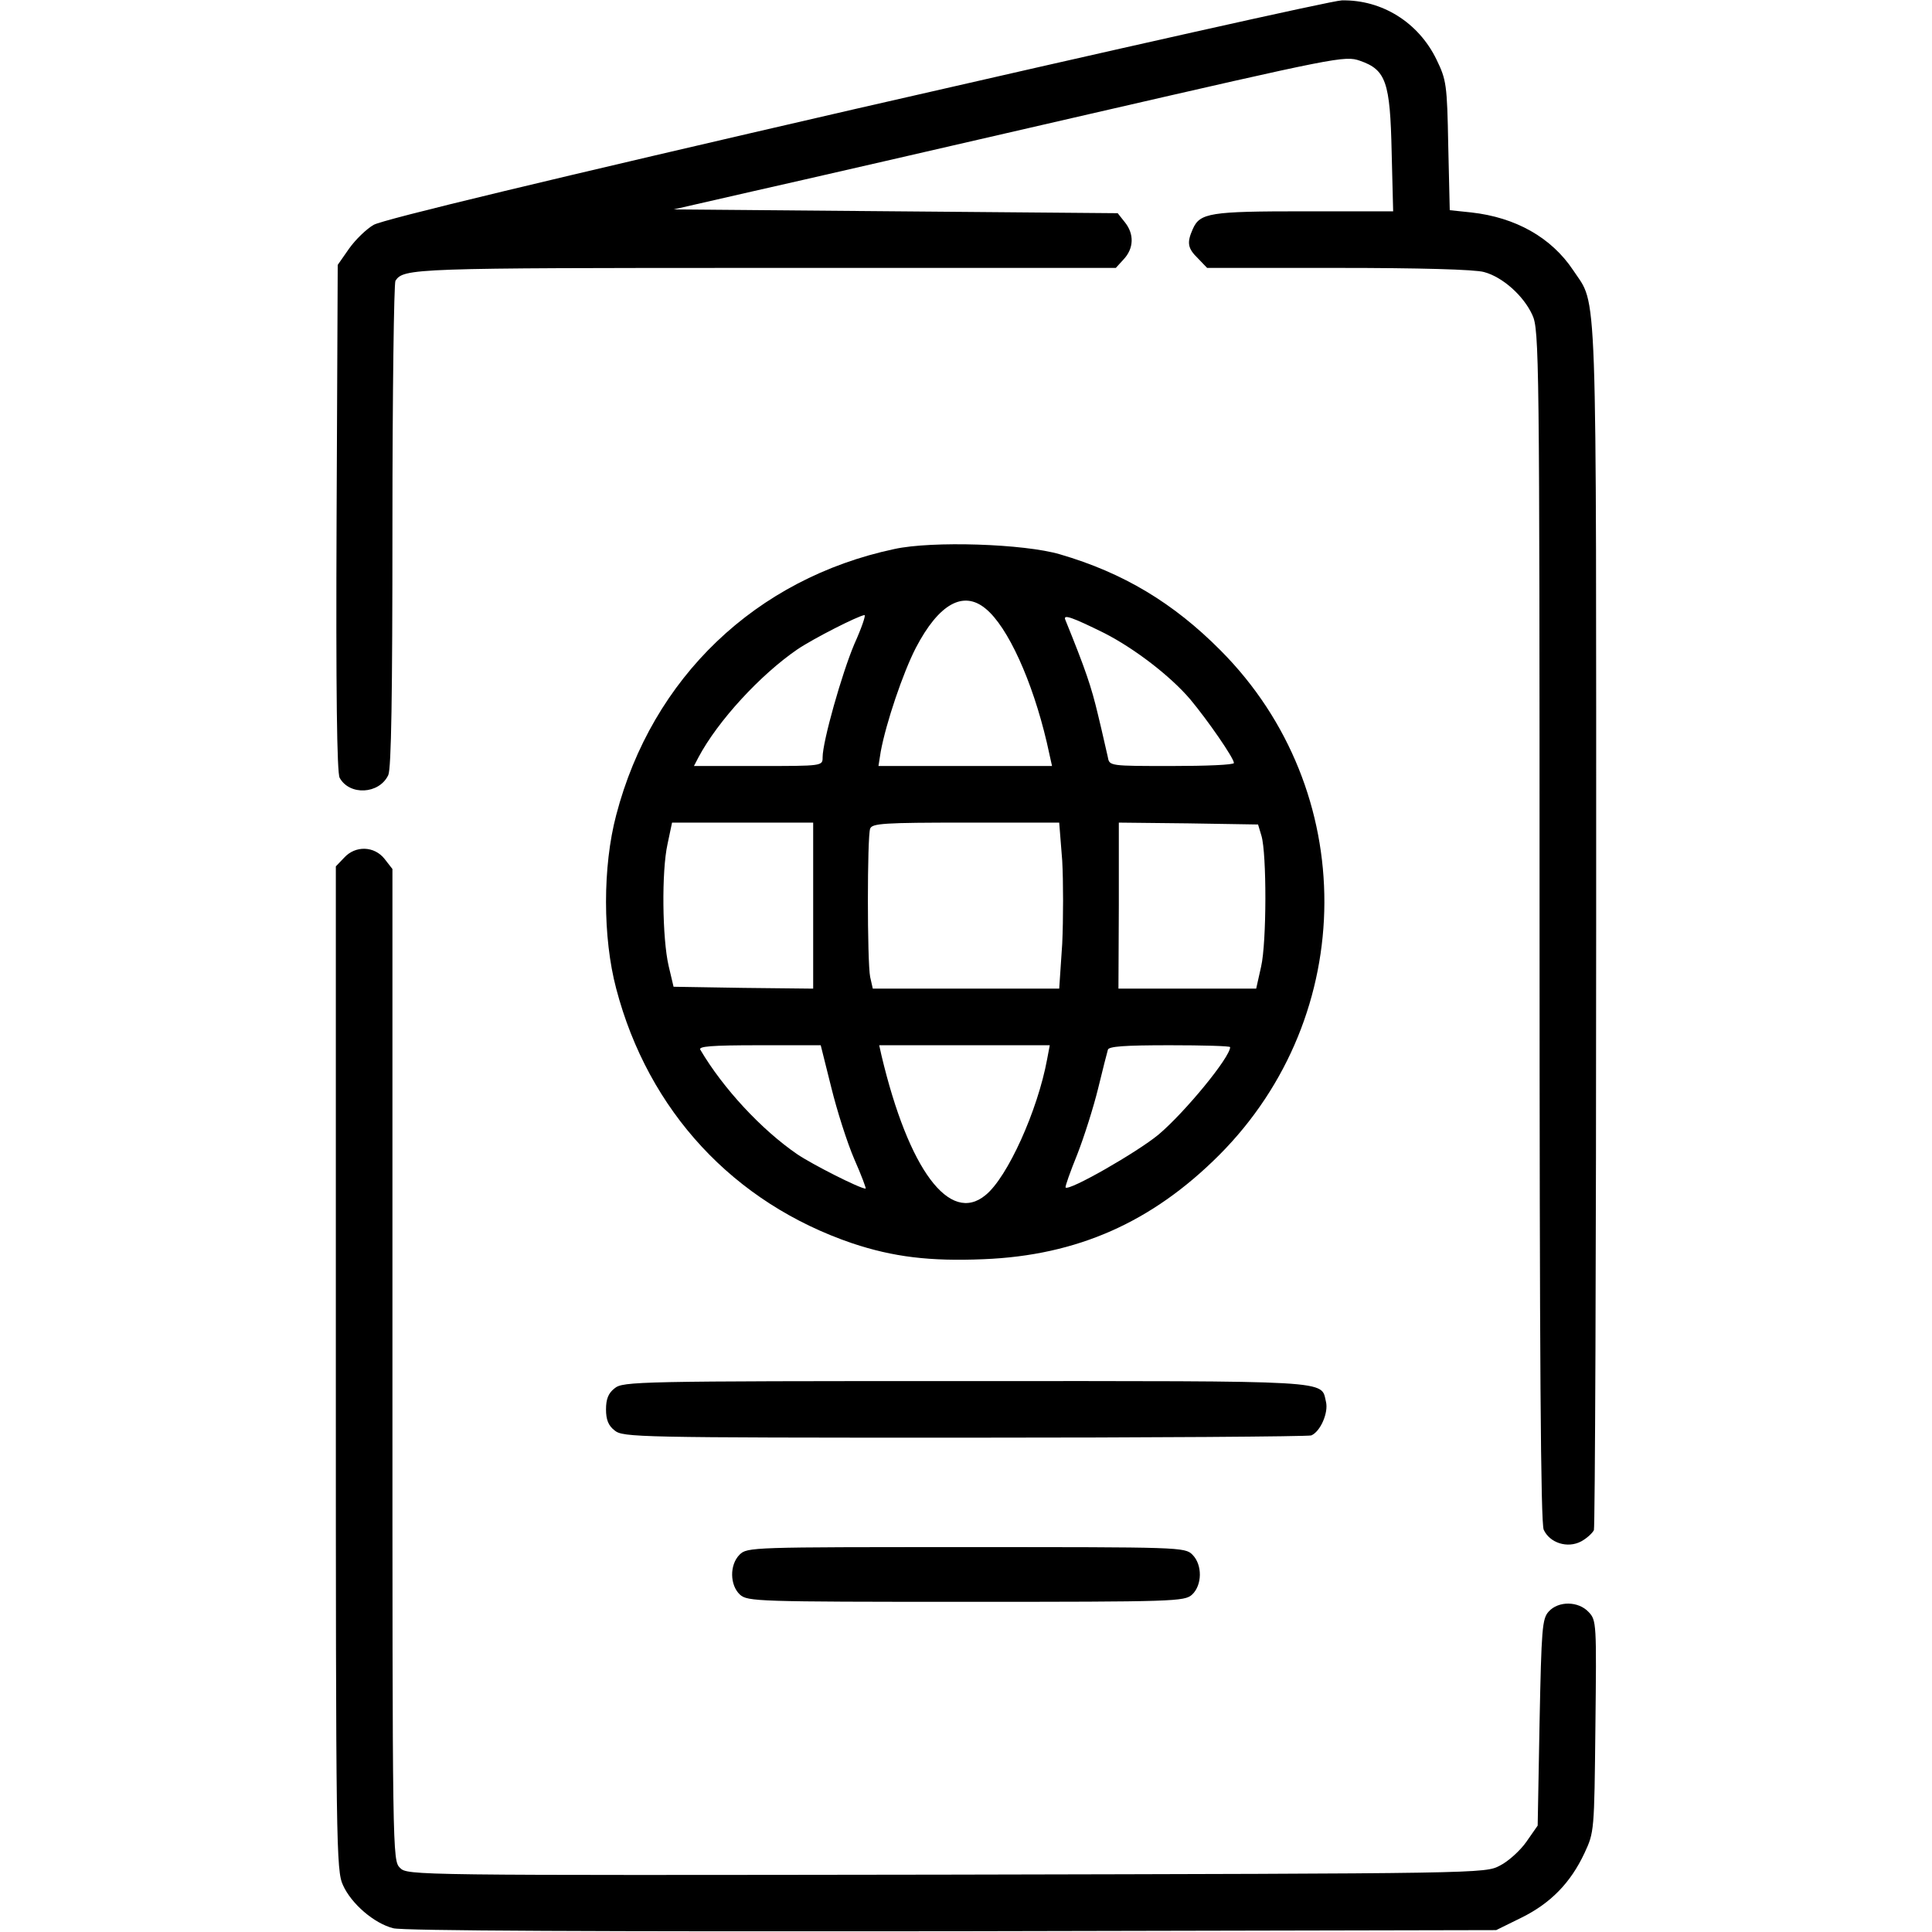 <?xml version="1.0" standalone="no"?>
<!DOCTYPE svg PUBLIC "-//W3C//DTD SVG 20010904//EN"
 "http://www.w3.org/TR/2001/REC-SVG-20010904/DTD/svg10.dtd">
<svg version="1.0" xmlns="http://www.w3.org/2000/svg"
 width="512pt" height="512pt" viewBox="0 0 512 512"
 preserveAspectRatio="xMidYMid meet">

<g transform="translate(0,512) scale(0.1,-0.1)"
fill="#000000" stroke="none">
<path d="M2270 4832 c-803 -185 -1257 -294 -1280 -308 -19 -11 -48 -39 -65
-63 l-30 -43 -3 -669 c-2 -466 1 -676 8 -690 26 -48 105 -44 129 7 8 18 11
210 11 662 0 350 4 642 8 648 22 33 45 34 980 34 l929 0 21 23 c27 29 28 67 3
98 l-19 24 -589 5 -588 5 210 48 c116 26 516 118 889 204 661 152 680 156 720
142 69 -24 80 -56 84 -241 l4 -158 -236 0 c-249 0 -276 -4 -295 -47 -16 -36
-14 -51 14 -78 l24 -25 348 0 c212 0 363 -4 386 -11 49 -13 105 -63 128 -114
18 -38 19 -113 19 -1617 0 -1157 3 -1584 11 -1602 16 -35 63 -50 99 -31 15 8
30 22 34 30 3 9 6 731 6 1604 0 1746 4 1636 -61 1735 -58 87 -153 140 -270
153 l-57 6 -4 171 c-3 163 -5 174 -31 228 -48 99 -145 159 -251 157 -23 0
-601 -130 -1286 -287z"/>
<path d="M2370 3665 c-367 -78 -642 -341 -737 -705 -36 -136 -36 -324 0 -460
85 -324 311 -568 626 -675 108 -36 205 -48 348 -42 248 10 446 98 624 276 370
371 372 967 4 1337 -125 126 -258 206 -426 255 -95 28 -339 36 -439 14z m242
-158 c59 -48 124 -192 162 -354 l14 -63 -230 0 -230 0 6 38 c14 76 59 209 93
275 61 117 126 153 185 104z m-348 -94 c-33 -78 -84 -258 -84 -300 0 -23 0
-23 -170 -23 l-171 0 12 23 c51 96 163 218 262 286 43 29 161 89 178 91 4 0
-8 -35 -27 -77z m663 29 c80 -41 174 -113 227 -175 46 -55 116 -156 116 -169
0 -5 -74 -8 -165 -8 -163 0 -165 0 -169 23 -3 12 -14 63 -26 112 -18 76 -33
120 -87 253 -6 15 19 6 104 -36z m-772 -722 l0 -220 -185 2 -185 3 -13 55
c-17 73 -19 251 -3 323 l12 57 187 0 187 0 0 -220z m660 119 c3 -55 3 -154 0
-220 l-8 -119 -247 0 -247 0 -7 31 c-8 40 -8 372 0 393 5 14 37 16 254 16
l247 0 8 -101z m528 66 c14 -47 14 -282 -1 -347 l-13 -58 -183 0 -182 0 1 220
0 220 184 -2 185 -3 9 -30z m-1140 -667 c15 -61 42 -146 61 -190 19 -43 32
-78 30 -78 -15 0 -141 64 -181 91 -95 65 -197 175 -257 277 -6 9 28 12 156 12
l163 0 28 -112z m572 75 c-25 -136 -105 -313 -163 -360 -95 -79 -204 67 -276
370 l-6 27 226 0 226 0 -7 -37z m485 32 c0 -27 -120 -173 -190 -232 -57 -47
-237 -150 -246 -140 -2 2 12 41 31 88 18 46 43 125 55 174 12 50 24 96 26 103
2 9 44 12 164 12 88 0 160 -2 160 -5z"/>
<path d="M912 2847 l-22 -23 0 -1330 c0 -1271 1 -1331 19 -1370 22 -49 82
-101 133 -114 23 -7 551 -9 1480 -8 l1443 3 67 33 c77 38 130 92 167 171 26
56 26 57 29 336 3 273 3 281 -18 303 -27 29 -80 30 -106 1 -17 -19 -19 -44
-24 -294 l-5 -273 -30 -43 c-16 -23 -48 -52 -70 -63 -40 -21 -42 -21 -1467
-24 -1419 -2 -1428 -2 -1448 18 -20 20 -20 31 -20 1334 l0 1313 -21 27 c-27
34 -77 36 -107 3z"/>
<path d="M1629 1441 c-17 -13 -23 -29 -23 -56 0 -27 6 -43 23 -56 22 -18 59
-19 926 -19 497 0 911 3 920 6 24 10 46 60 39 89 -14 58 31 55 -955 55 -871 0
-908 -1 -930 -19z"/>
<path d="M1960 1000 c-27 -27 -26 -81 1 -106 20 -18 45 -19 599 -19 554 0 579
1 599 19 27 25 28 79 1 106 -20 20 -33 20 -600 20 -567 0 -580 0 -600 -20z"/>
</g>
</svg>
